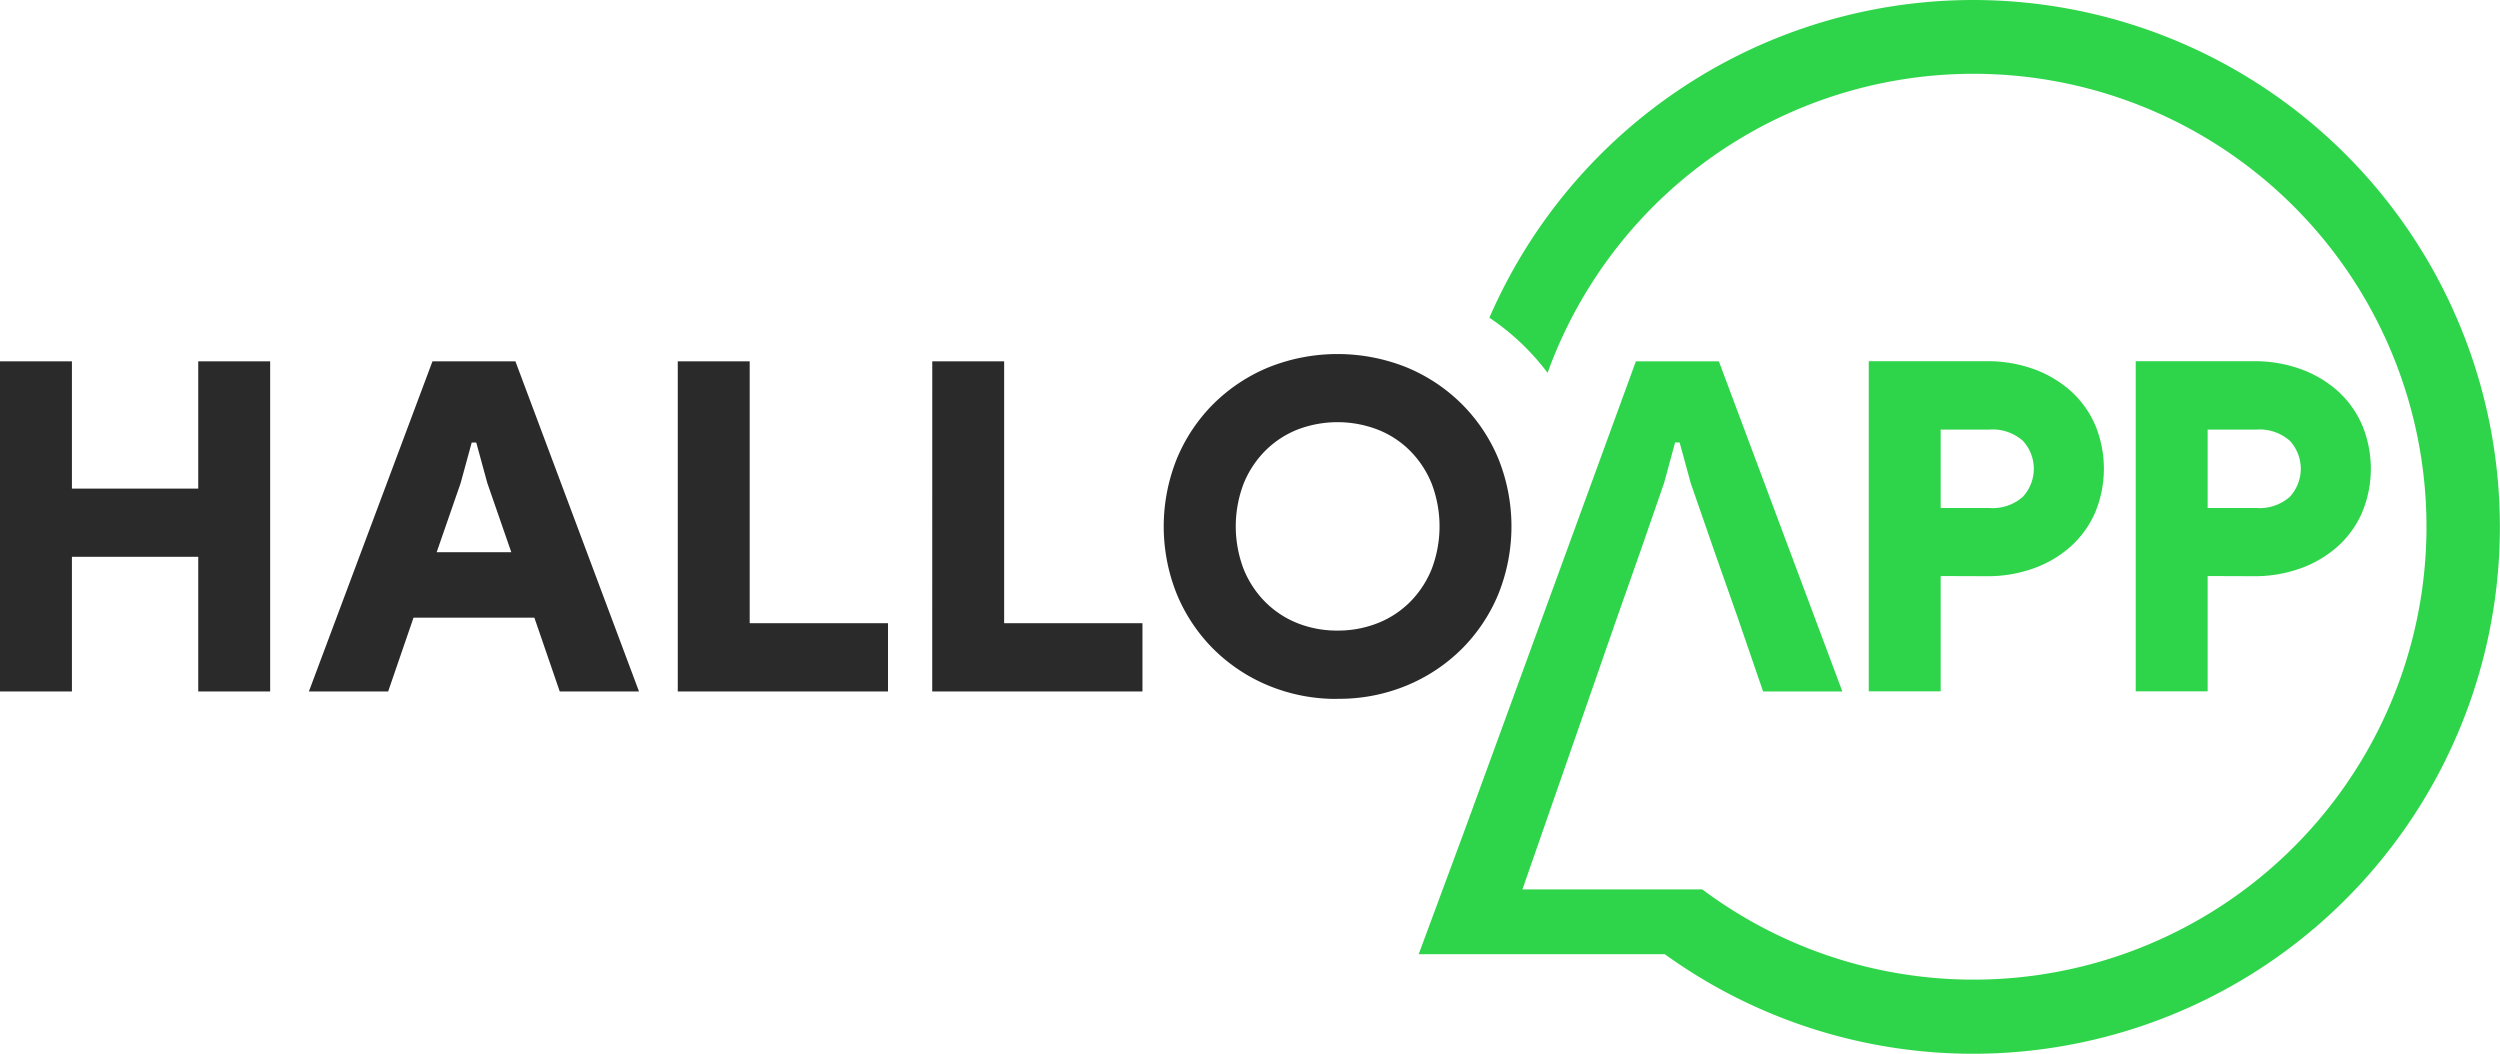 <svg xmlns="http://www.w3.org/2000/svg" xmlns:xlink="http://www.w3.org/1999/xlink" width="110.395" height="46.545" viewBox="0 0 110.395 46.545">
  <defs>
    <clipPath id="clip-path">
      <rect id="Rectangle_2" data-name="Rectangle 2" width="110.394" height="46.545" fill="none"/>
    </clipPath>
  </defs>
  <g id="Group_3" data-name="Group 3" transform="translate(0)">
    <path id="Path_1" data-name="Path 1" d="M8.754,96.947v5.619H3.176V96.947H0v14.577H3.176v-5.945H8.754v5.945h3.176V96.947Z" transform="translate(0 -80.991)" fill="#2a2a2a"/>
    <path id="Path_2" data-name="Path 2" d="M88.337,96.947H92l5.457,14.577h-3.5l-1.12-3.257H87.5l-1.12,3.257h-3.5Zm3.481,8.429-1.059-3.054-.489-1.791h-.2l-.489,1.791-1.059,3.054Z" transform="translate(-69.24 -80.991)" fill="#2a2a2a"/>
    <path id="Path_3" data-name="Path 3" d="M181.843,96.947h3.176v11.564h6.108v3.013h-9.284Z" transform="translate(-151.914 -80.991)" fill="#2a2a2a"/>
    <path id="Path_4" data-name="Path 4" d="M250.126,96.947H253.3v11.564h6.108v3.013h-9.284Z" transform="translate(-208.959 -80.991)" fill="#2a2a2a"/>
    <g id="Group_2" data-name="Group 2" transform="translate(0)">
      <g id="Group_1" data-name="Group 1" clip-path="url(#clip-path)">
        <path id="Path_5" data-name="Path 5" d="M319.9,110.2a7.8,7.8,0,0,1-3.054-.59,7.517,7.517,0,0,1-2.433-1.619,7.434,7.434,0,0,1-1.608-2.412,8.007,8.007,0,0,1,0-5.986,7.447,7.447,0,0,1,1.608-2.413,7.527,7.527,0,0,1,2.433-1.618,8.195,8.195,0,0,1,6.108,0,7.528,7.528,0,0,1,2.433,1.618A7.453,7.453,0,0,1,327,99.589a8.01,8.01,0,0,1,0,5.986,7.44,7.44,0,0,1-1.608,2.412,7.518,7.518,0,0,1-2.433,1.619,7.8,7.8,0,0,1-3.054.59m0-3.013a4.748,4.748,0,0,0,1.761-.326,4.17,4.17,0,0,0,1.435-.937,4.38,4.38,0,0,0,.957-1.456,5.294,5.294,0,0,0,0-3.766,4.384,4.384,0,0,0-.957-1.456,4.175,4.175,0,0,0-1.435-.936,4.951,4.951,0,0,0-3.532,0,4.2,4.2,0,0,0-1.425.936,4.379,4.379,0,0,0-.957,1.456,5.294,5.294,0,0,0,0,3.766,4.375,4.375,0,0,0,.957,1.456,4.191,4.191,0,0,0,1.425.937,4.722,4.722,0,0,0,1.771.326" transform="translate(-260.837 -79.338)" fill="#2a2a2a"/>
        <path id="Path_6" data-name="Path 6" d="M506.591,106.435a5.965,5.965,0,0,0,2.067-.346,4.986,4.986,0,0,0,1.639-.967,4.346,4.346,0,0,0,1.079-1.5,5.029,5.029,0,0,0,0-3.868,4.349,4.349,0,0,0-1.079-1.5,5,5,0,0,0-1.639-.967,5.977,5.977,0,0,0-2.067-.346h-5.212v14.577h3.176v-5.09Zm-2.036-6.474h2.138a2.022,2.022,0,0,1,1.486.489,1.822,1.822,0,0,1,0,2.484,2.021,2.021,0,0,1-1.486.489h-2.138Z" transform="translate(-418.859 -80.991)" fill="#2ed54a"/>
        <path id="Path_7" data-name="Path 7" d="M578.221,106.435a5.965,5.965,0,0,0,2.066-.346,4.985,4.985,0,0,0,1.639-.967,4.345,4.345,0,0,0,1.079-1.5,5.029,5.029,0,0,0,0-3.868,4.349,4.349,0,0,0-1.079-1.5,5,5,0,0,0-1.639-.967,5.977,5.977,0,0,0-2.066-.346h-5.212v14.577h3.176v-5.09Zm-2.036-6.474h2.138a2.022,2.022,0,0,1,1.486.489,1.822,1.822,0,0,1,0,2.484,2.021,2.021,0,0,1-1.486.489h-2.138Z" transform="translate(-478.7 -80.991)" fill="#2ed54a"/>
        <path id="Path_8" data-name="Path 8" d="M405.12,0a23.3,23.3,0,0,0-21.353,14.03,10.568,10.568,0,0,1,2.569,2.434,20,20,0,1,1,6.831,22.81h-7.942l.9-2.583,1.388-3.987,1.889-5.428,1.018-2.891,1.059-3.054.488-1.792h.2l.489,1.792,1.059,3.054,1.018,2.891,1.12,3.258h3.5L393.9,15.956h-3.665l-4.476,12.259L384,33.032l-1.4,3.828-1.956,5.276h10.868A23.266,23.266,0,1,0,405.12,0" transform="translate(-317.998)" fill="#2ed54a"/>
      </g>
    </g>
  </g>
</svg>
